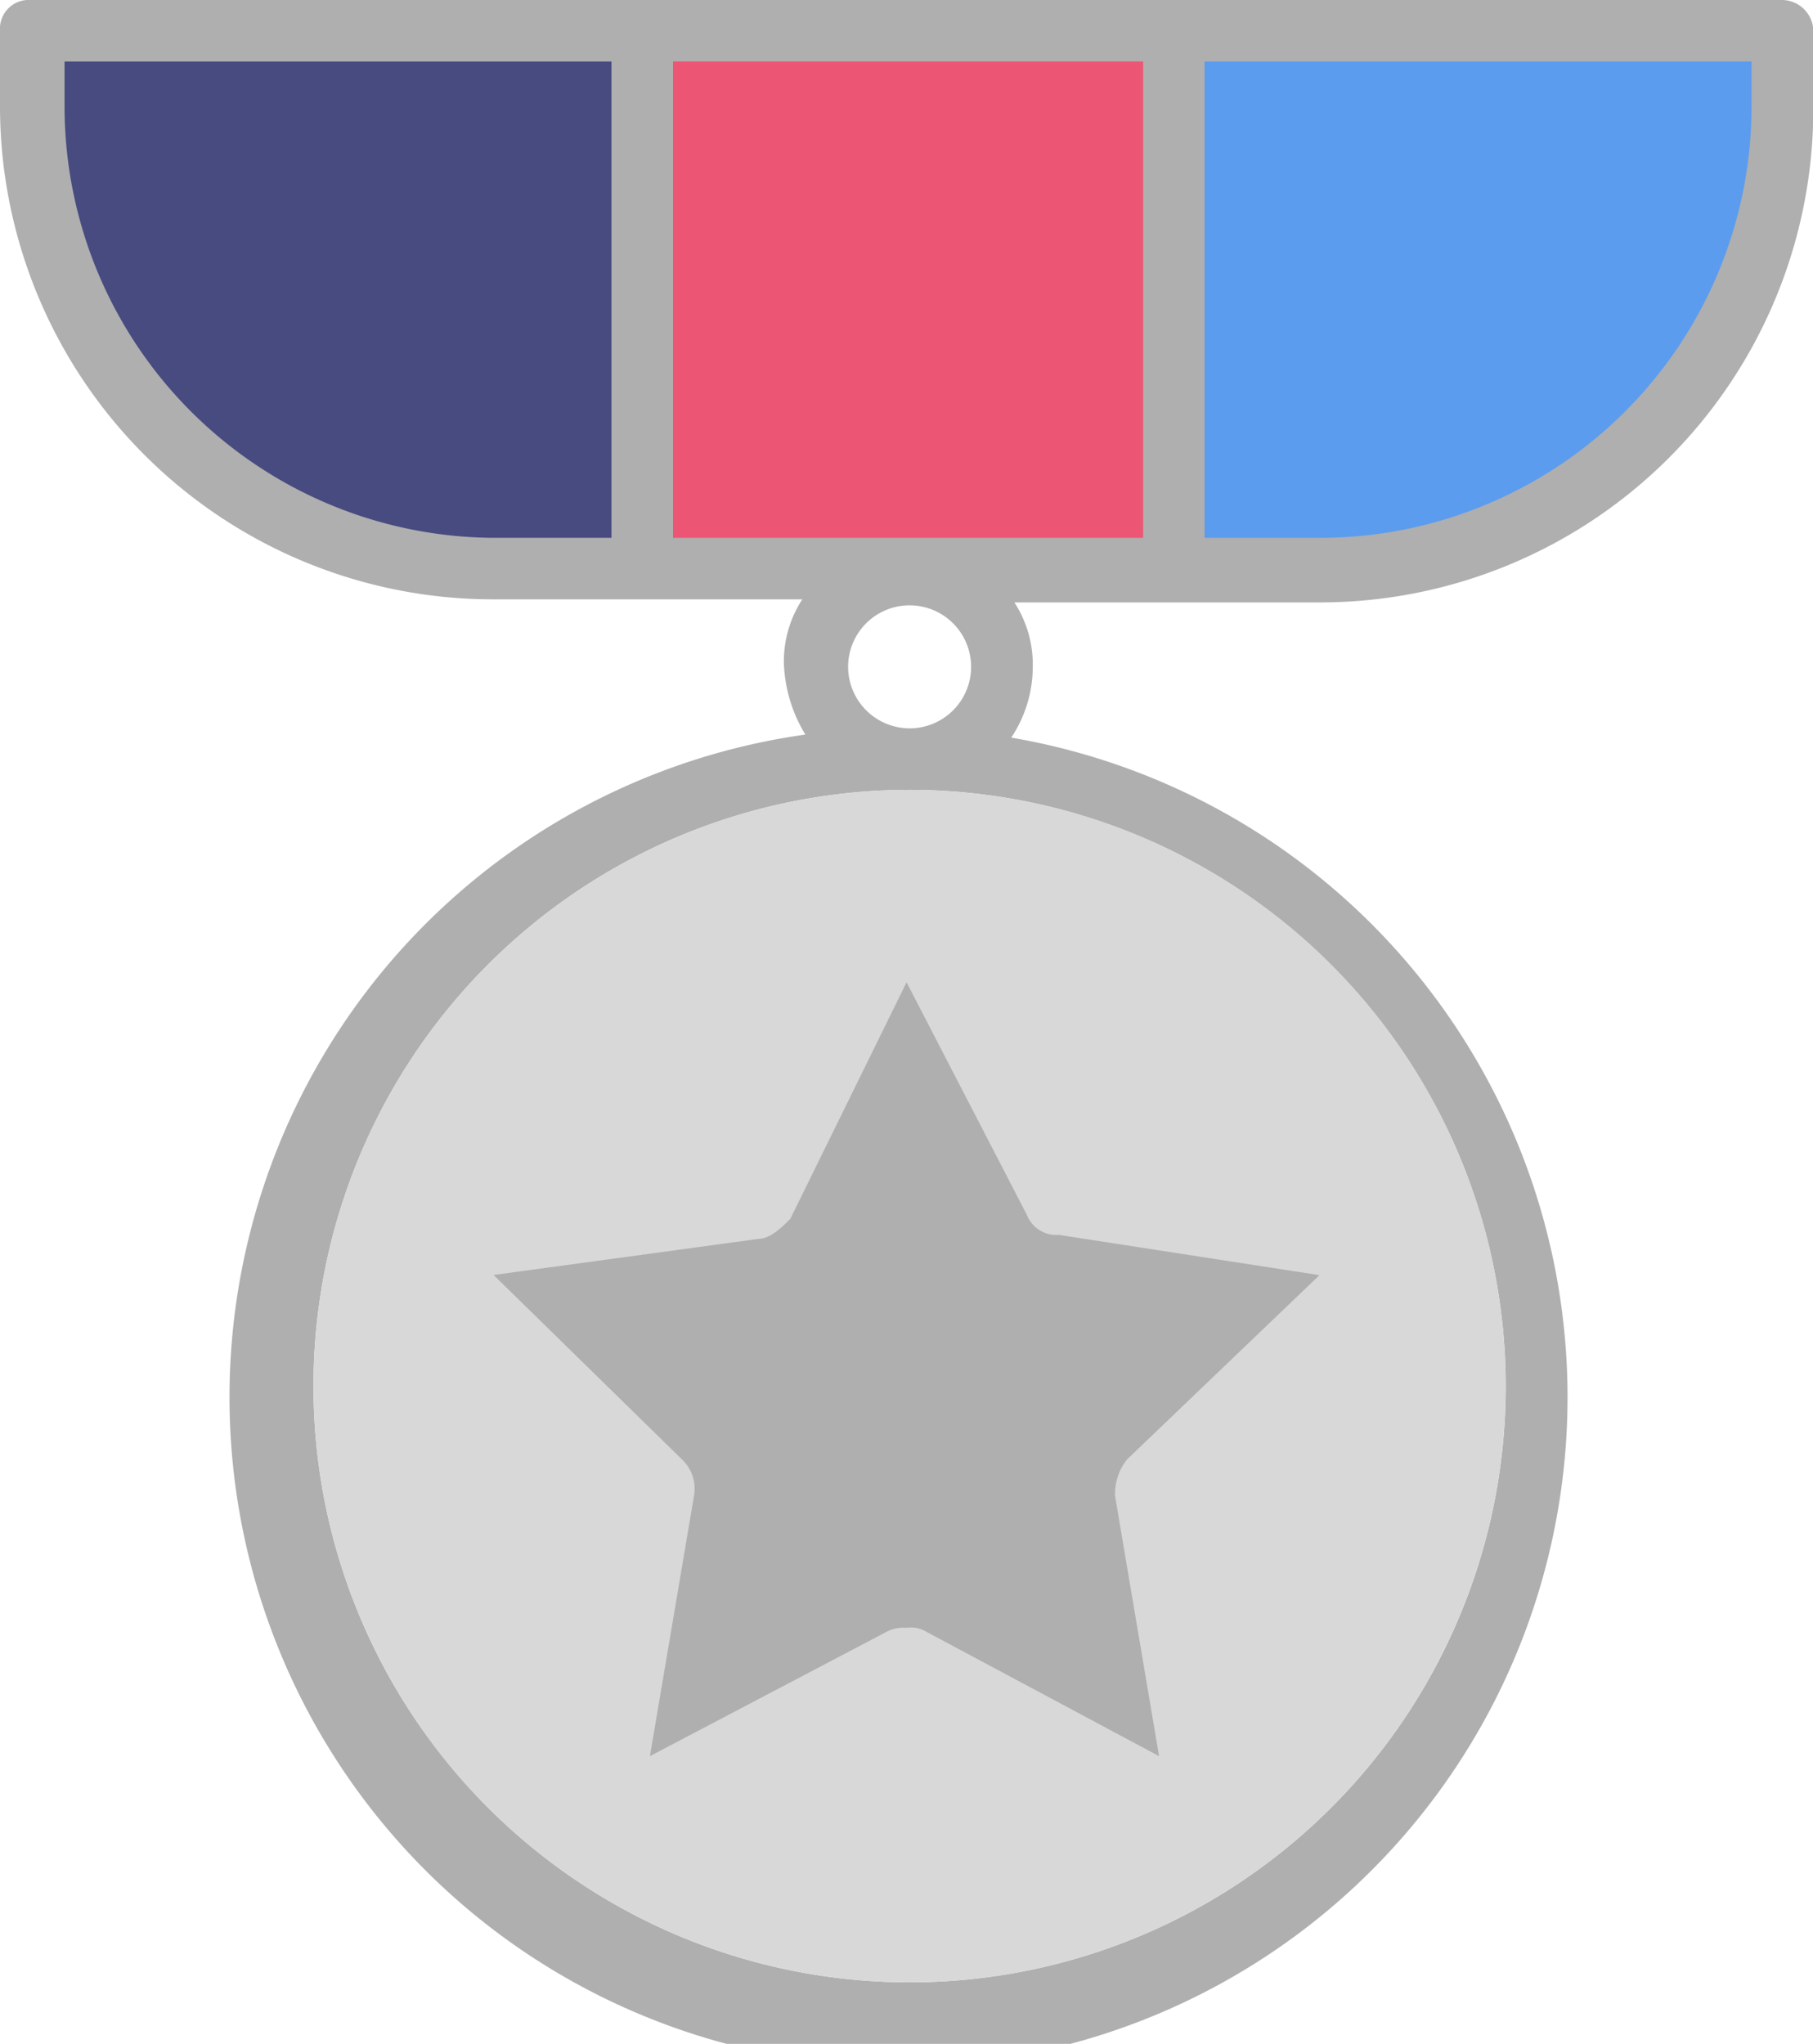<svg xmlns="http://www.w3.org/2000/svg" width="31.514" height="35.52" viewBox="0 0 31.514 35.52">
    <defs>
        <style>
            .cls-1{fill:#afafaf}.cls-2{fill:#484b7f}.cls-3{fill:#ed5575}.cls-4{fill:#5c9cee}.cls-5{fill:#d8d8d8}
        </style>
    </defs>
    <g id="Group_202" data-name="Group 202" transform="translate(-1822.093 -339)">
        <g id="Group_200" data-name="Group 200">
            <g id="Group_199" data-name="Group 199">
                <path id="Path_105" d="M1853.073 339h-30.446a.5.5 0 0 0-.534.534v1.335a8.572 8.572 0 0 0 8.546 8.547h5.4a1.968 1.968 0 0 0-.32 1.121 2.546 2.546 0 0 0 .373 1.229 11.629 11.629 0 1 0 3.579.053 2.227 2.227 0 0 0 .374-1.228 1.98 1.98 0 0 0-.32-1.122h5.341a8.572 8.572 0 0 0 8.546-8.546v-1.335a.549.549 0 0 0-.539-.588zm-4.807 24.09a10.362 10.362 0 1 1-10.363-10.363 10.372 10.372 0 0 1 10.363 10.363zm-11.431-12.5a1.069 1.069 0 1 1 1.068 1.068 1.072 1.072 0 0 1-1.068-1.067z" class="cls-1" data-name="Path 105"/>
            </g>
        </g>
        <path id="Path_106" d="M1832.722 348.347h-2.029a7.5 7.5 0 0 1-7.478-7.478v-.8h9.507z" class="cls-2" data-name="Path 106"/>
        <path id="Rectangle_60" d="M0 0h8.172v8.279H0z" class="cls-3" data-name="Rectangle 60" transform="translate(1833.791 340.068)"/>
        <path id="Path_107" d="M1852.539 340.869a7.5 7.5 0 0 1-7.478 7.478h-2.03v-8.279h9.508v.8z" class="cls-4" data-name="Path 107"/>
        <circle id="Ellipse_40" cx="10.362" cy="10.362" r="10.362" class="cls-5" data-name="Ellipse 40" transform="translate(1827.541 352.727)"/>
        <g id="Group_201" data-name="Group 201">
            <path id="Path_108" d="M1841.683 364.364a.968.968 0 0 0-.209.627l.766 4.529-4.042-2.16a.519.519 0 0 0-.348-.07.625.625 0 0 0-.348.07l-4.112 2.16.767-4.529a.7.7 0 0 0-.209-.627l-3.275-3.206 4.6-.627c.209 0 .418-.209.557-.348l2.021-4.112 2.091 4.042a.55.55 0 0 0 .557.348l4.529.7z" class="cls-1" data-name="Path 108"/>
        </g>
    </g>
</svg>
